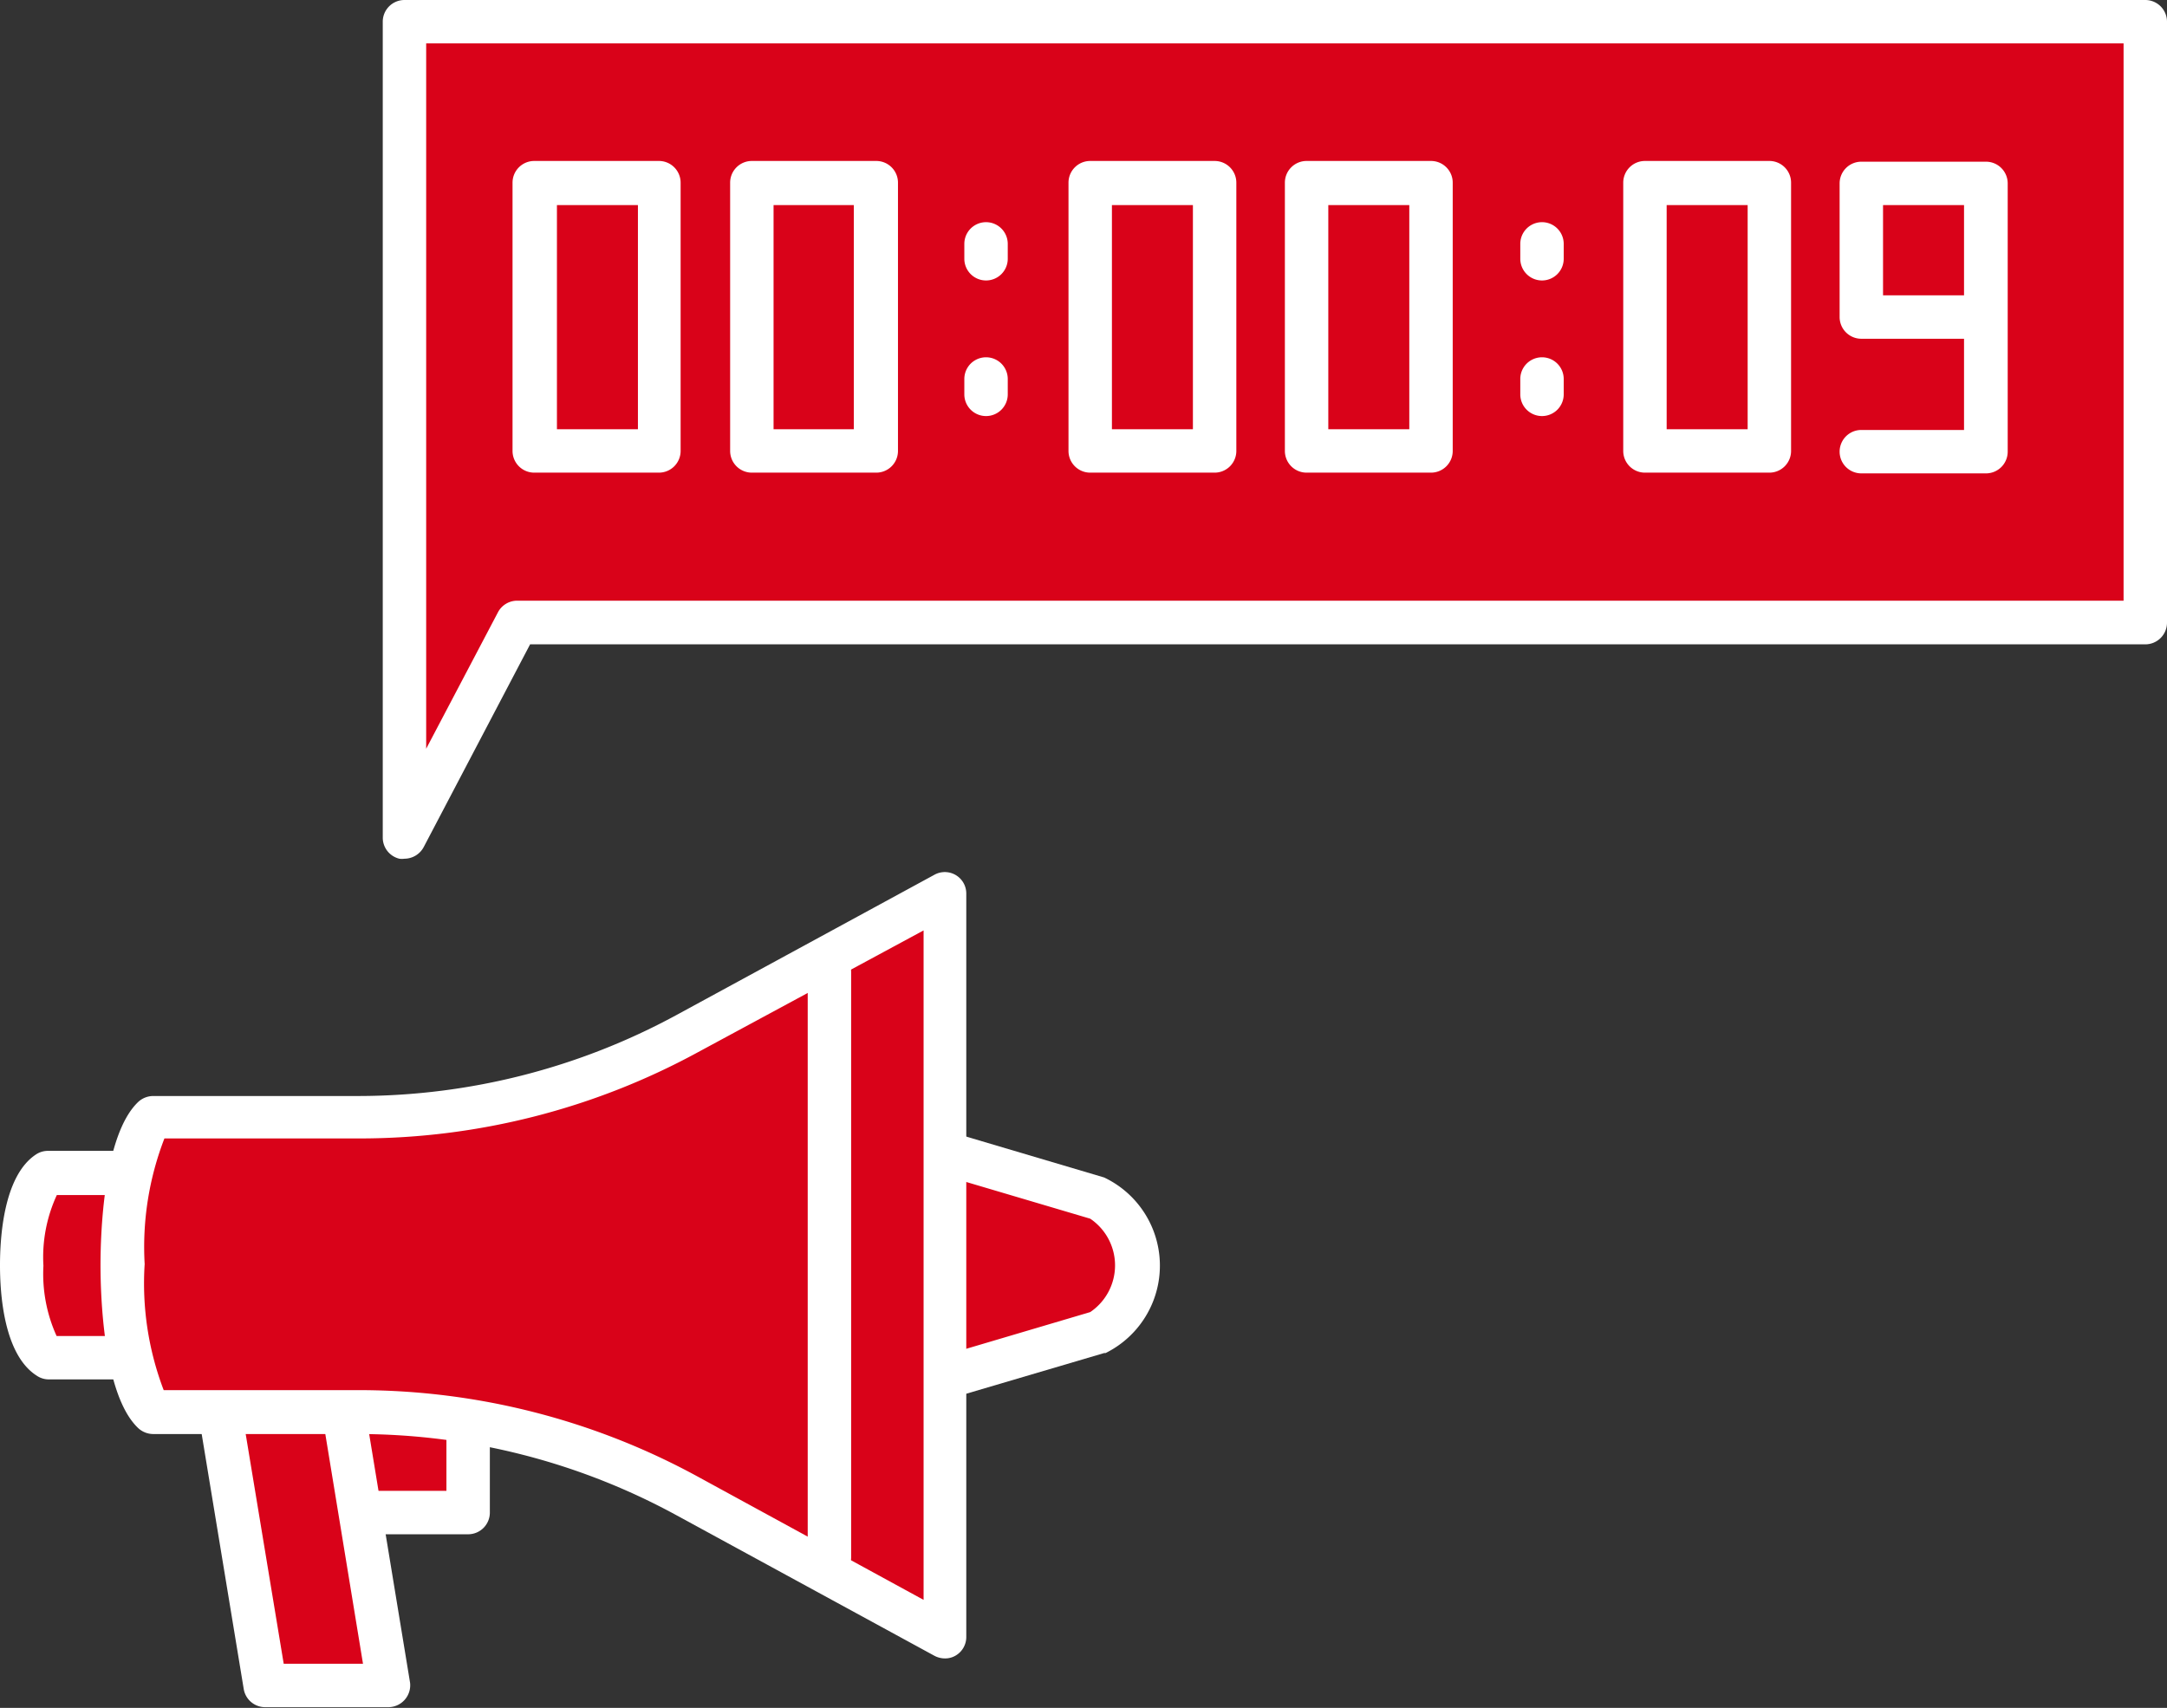 <svg xmlns="http://www.w3.org/2000/svg" viewBox="0 0 88.83 70.03"><rect x="0" y="0" width="88.83" height="70.03" fill="#333333" stroke="none"/><defs><style>.cls-1{fill:#d90219;}.cls-2{fill:#fff;}</style></defs><g id="Слой_2" data-name="Слой 2"><g id="Layer_1" data-name="Layer 1"><polygon class="cls-1" points="87.94 0.89 87.94 25.52 21.2 25.52 16.58 34.32 16.58 0.89 87.94 0.89"/><path class="cls-2" d="M16.58,35.21a.76.76,0,0,1-.21,0,.89.89,0,0,1-.68-.86V.89A.89.89,0,0,1,16.58,0H87.94a.89.89,0,0,1,.89.89V25.52a.89.89,0,0,1-.89.9H21.73l-4.36,8.31A.9.9,0,0,1,16.58,35.21Zm.89-33.43V30.7l2.94-5.59a.89.89,0,0,1,.79-.48H87.05V1.78Z"/><rect class="cls-1" x="10.8" y="55.42" width="8.38" height="6.6"/><path class="cls-2" d="M19.19,62.91H10.8A.89.89,0,0,1,9.91,62v-6.6a.89.89,0,0,1,.89-.9h8.39a.89.89,0,0,1,.89.9V62A.89.89,0,0,1,19.19,62.91Zm-7.5-1.78H18.3V56.31H11.69Z"/><polygon class="cls-1" points="15.93 69.14 10.87 69.14 8.33 53.76 13.4 53.76 15.93 69.14"/><path class="cls-2" d="M15.93,70H10.87a.89.89,0,0,1-.88-.75L7.46,53.9a.87.87,0,0,1,.2-.72.85.85,0,0,1,.67-.31H13.4a.88.88,0,0,1,.88.74L16.81,69a.9.9,0,0,1-.88,1Zm-4.3-1.78h3.25l-2.23-13.6H9.38Z"/><path class="cls-1" d="M19.73,55.67H2C.53,54.73.53,49,2,48.08H19.73Z"/><path class="cls-2" d="M19.73,56.56H2a.88.88,0,0,1-.49-.15C.14,55.54,0,53,0,51.88s.14-3.66,1.47-4.54A.88.88,0,0,1,2,47.19H19.73a.89.89,0,0,1,.89.89v7.59A.89.89,0,0,1,19.73,56.56ZM2.32,54.78H18.84V49H2.33a6.06,6.06,0,0,0-.55,2.9A6.16,6.16,0,0,0,2.32,54.78Z"/><path class="cls-1" d="M45,54.65,30.8,58.84V44.92L45,49.13C47.16,49.92,47.16,53.86,45,54.65Z"/><path class="cls-2" d="M30.8,59.73a.9.9,0,0,1-.89-.89V44.92a.88.88,0,0,1,.36-.71.9.9,0,0,1,.79-.14l14.2,4.21a4,4,0,0,1,.06,7.2l-.06,0-14.2,4.19A.78.78,0,0,1,30.8,59.73Zm.89-13.61V57.65l13-3.85a2.31,2.31,0,0,0,0-3.83Z"/><path class="cls-1" d="M38.72,36.65V67.12L28.16,61.35a28,28,0,0,0-13.47-3.44H6.29c-1.71-1.57-1.71-10.51,0-12.08h8.42a28.2,28.2,0,0,0,13.44-3.42Z"/><path class="cls-2" d="M38.72,68a.91.91,0,0,1-.42-.11L27.73,62.13a27.25,27.25,0,0,0-13-3.33H6.29a.91.91,0,0,1-.61-.23c-1.45-1.34-1.56-5.47-1.56-6.7s.11-5.35,1.56-6.7a.91.91,0,0,1,.61-.23h8.42a27.37,27.37,0,0,0,13-3.31L38.3,35.87a.88.88,0,0,1,1.31.78V67.12a.88.88,0,0,1-.43.76A.84.84,0,0,1,38.72,68Zm-32-11h8a29,29,0,0,1,13.89,3.55l9.25,5.05V38.15l-9.26,5a29,29,0,0,1-13.86,3.53h-8a12.33,12.33,0,0,0-.81,5.15A12.29,12.29,0,0,0,6.71,57Z"/><path class="cls-1" d="M34,39.9v0Z"/><path class="cls-2" d="M34,64.75a.89.89,0,0,1-.89-.89v-24a.89.89,0,0,1,1.78,0v24A.89.89,0,0,1,34,64.75Z"/><rect class="cls-1" x="21.94" y="7.52" width="5.1" height="10.97"/><path class="cls-2" d="M27,19.38h-5.1a.89.89,0,0,1-.89-.89v-11a.89.89,0,0,1,.89-.89H27a.89.89,0,0,1,.9.89v11A.89.89,0,0,1,27,19.38ZM22.83,17.6h3.32V8.41H22.83Z"/><rect class="cls-1" x="30.82" y="7.52" width="5.1" height="10.97"/><path class="cls-2" d="M35.92,19.38h-5.1a.89.89,0,0,1-.89-.89v-11a.89.89,0,0,1,.89-.89h5.1a.89.89,0,0,1,.89.89v11A.89.89,0,0,1,35.92,19.38ZM31.71,17.6H35V8.41H31.71Z"/><rect class="cls-1" x="44.69" y="7.52" width="5.1" height="10.97"/><path class="cls-2" d="M49.79,19.38h-5.1a.89.89,0,0,1-.89-.89v-11a.89.89,0,0,1,.89-.89h5.1a.89.89,0,0,1,.89.89v11A.89.89,0,0,1,49.79,19.38ZM45.58,17.6H48.9V8.41H45.58Z"/><rect class="cls-1" x="53.56" y="7.52" width="5.1" height="10.97"/><path class="cls-2" d="M58.66,19.38h-5.1a.89.89,0,0,1-.89-.89v-11a.89.89,0,0,1,.89-.89h5.1a.89.89,0,0,1,.89.89v11A.89.89,0,0,1,58.66,19.38ZM54.45,17.6h3.32V8.41H54.45Z"/><rect class="cls-1" x="67.43" y="7.52" width="5.1" height="10.97"/><path class="cls-2" d="M72.53,19.38h-5.1a.89.89,0,0,1-.89-.89v-11a.89.89,0,0,1,.89-.89h5.1a.89.89,0,0,1,.89.89v11A.89.89,0,0,1,72.53,19.38ZM68.32,17.6h3.32V8.41H68.32Z"/><path class="cls-1" d="M40.42,10v0Z"/><path class="cls-2" d="M40.42,11.5a.89.89,0,0,1-.89-.89V10a.89.89,0,0,1,1.78,0v.62A.89.89,0,0,1,40.42,11.5Z"/><path class="cls-1" d="M40.42,15.54v0Z"/><path class="cls-2" d="M40.42,17.06a.89.89,0,0,1-.89-.89v-.63a.89.89,0,0,1,1.78,0v.63A.89.89,0,0,1,40.42,17.06Z"/><path class="cls-1" d="M63.21,10v0Z"/><path class="cls-2" d="M63.21,11.5a.89.89,0,0,1-.89-.89V10a.89.89,0,0,1,1.78,0v.62A.89.89,0,0,1,63.21,11.5Z"/><path class="cls-1" d="M63.21,15.54v0Z"/><path class="cls-2" d="M63.21,17.06a.89.89,0,0,1-.89-.89v-.63a.89.89,0,1,1,1.78,0v.63A.89.89,0,0,1,63.21,17.06Z"/><polygon class="cls-1" points="81.41 13 76.3 13 76.3 7.52 81.41 7.52 81.41 18.49 76.3 18.49 81.41 13"/><path class="cls-2" d="M81.41,13.89H76.3a.89.89,0,0,1-.89-.89V7.52a.89.89,0,0,1,.89-.89h5.11a.89.89,0,0,1,.89.89v11a.89.89,0,0,1-.89.89H76.3a.89.89,0,1,1,0-1.78h5.11l-.9.89v-11l.9.89H76.3l.89-.89V13l-.89-.89h5.11a.89.89,0,0,1,0,1.78Z"/></g></g></svg>